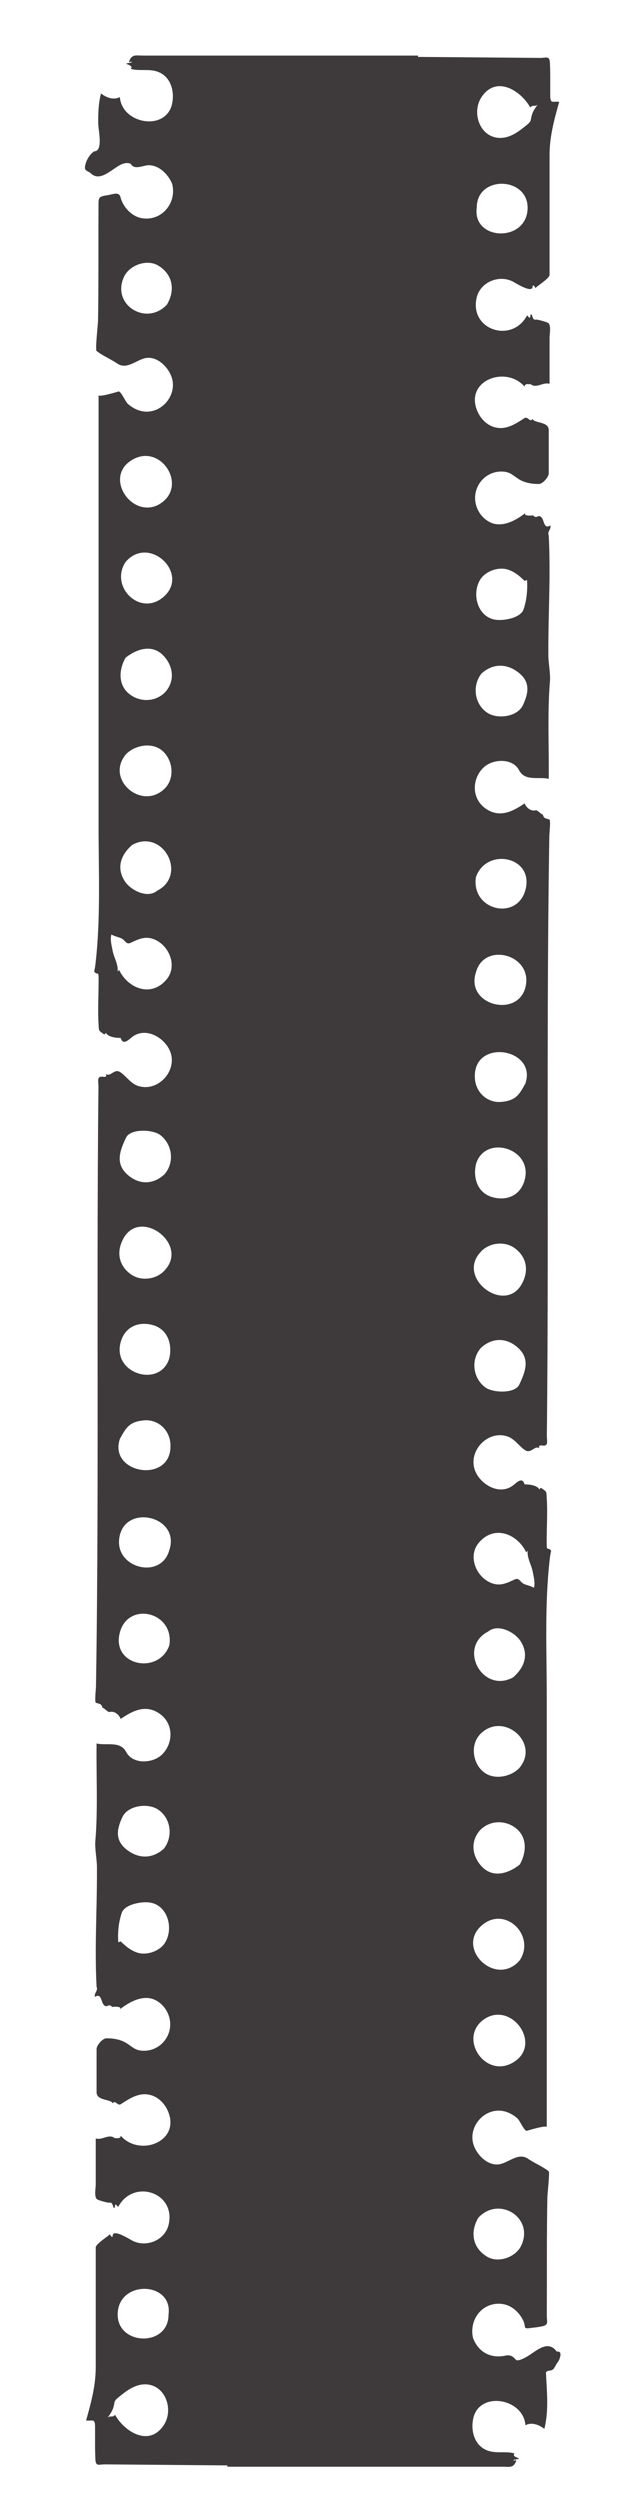 <?xml version="1.0" encoding="UTF-8" standalone="no"?>
<!-- Created with Inkscape (http://www.inkscape.org/) -->

<svg
   width="256"
   height="1024"
   viewBox="0 0 67.733 270.933"
   version="1.1"
   id="svg277"
   inkscape:version="1.1.2 (0a00cf5339, 2022-02-04)"
   sodipodi:docname="film_strip.svg"
   xmlns:inkscape="http://www.inkscape.org/namespaces/inkscape"
   xmlns:sodipodi="http://sodipodi.sourceforge.net/DTD/sodipodi-0.dtd"
   xmlns="http://www.w3.org/2000/svg"
   xmlns:svg="http://www.w3.org/2000/svg">
  <sodipodi:namedview
     id="namedview279"
     pagecolor="#ffffff"
     bordercolor="#cccccc"
     borderopacity="1"
     inkscape:pageshadow="0"
     inkscape:pageopacity="1"
     inkscape:pagecheckerboard="0"
     inkscape:document-units="px"
     showgrid="false"
     units="px"
     inkscape:zoom="0.37871923"
     inkscape:cx="172.95135"
     inkscape:cy="456.80279"
     inkscape:window-width="1440"
     inkscape:window-height="831"
     inkscape:window-x="0"
     inkscape:window-y="0"
     inkscape:window-maximized="1"
     inkscape:current-layer="layer1" />
  <defs
     id="defs274" />
  <g
     inkscape:label="Layer 1"
     inkscape:groupmode="layer"
     id="layer1">
    <path
       d="m 11.118,185.105 c -0.004,-0.011 -0.005,-0.019 -0.007,-0.028 -0.057,0.028 -0.082,0.051 0.007,0.028 z M 17.135,54.719 c -2.823,1.409 -5.698,-2.757 -3.122,-4.675 3.253,-2.422 6.653,2.759 3.122,4.675 m -3.532,6.19 c 2.576,-3.01 7.051,1.315 4.077,3.814 -2.527,2.123 -5.813,-1.158 -4.077,-3.814 m 4.316,14.081 c -0.997,1.054 -2.601,1.143 -3.764,0.327 -1.372,-0.962 -1.317,-2.675 -0.552,-4.033 1.167,-0.936 2.832,-1.504 4.048,-0.289 1.114,1.112 1.364,2.761 0.268,3.995 m -4.229,6.714 c 0.951,-0.953 2.76,-1.284 3.859,-0.378 1.197,0.988 1.442,3.025 0.284,4.148 -2.514,2.435 -6.501,-1.08 -4.144,-3.771 m 3.355,14.821 c -1.084,0.903 -2.904,-0.059 -3.53,-1.039 -0.938,-1.469 -0.395,-2.882 0.829,-3.932 3.339,-1.783 6,3.261 2.701,4.971 m 0.96,9.677 c -1.657,1.912 -4.136,0.919 -5.099,-1.09 -0.052,0.06 -0.104,0.121 -0.156,0.182 0.076,-0.817 -0.402,-1.508 -0.548,-2.285 -0.096,-0.5 -0.292,-1.23 -0.126,-1.733 0.308,0.184 0.655,0.253 0.988,0.376 0.545,0.202 0.556,0.78 1.11,0.519 0.913,-0.43 1.636,-0.771 2.628,-0.331 1.572,0.696 2.473,2.924 1.203,4.362 m -0.174,21.055 c -1.173,1.106 -2.667,1.165 -3.9,0.145 -1.477,-1.222 -0.983,-2.612 -0.269,-4.11 0.48,-1.008 2.929,-0.904 3.732,-0.264 1.295,1.018 1.536,2.961 0.437,4.229 m 0.524,40.717 c -0.863,3.247 -5.839,2.013 -5.436,-1.222 0.483,-3.882 6.664,-2.473 5.436,1.222 m 0,10.331 c -1.128,3.185 -6.09,2.263 -5.421,-1.144 0.729,-3.715 5.989,-2.562 5.421,1.144 m -5.364,-22.363 c 0.674,-1.246 1.059,-1.864 2.594,-2.01 1.506,-0.145 2.767,0.995 2.881,2.502 0.338,4.446 -6.756,3.362 -5.475,-0.492 m 5.364,-8.763 c -0.947,3.226 -6.006,1.787 -5.327,-1.505 0.353,-1.708 1.754,-2.505 3.43,-2.098 1.682,0.409 2.243,2.039 1.897,3.604 m -0.437,-9.591 c -0.863,1.065 -2.608,1.316 -3.726,0.519 -1.384,-0.988 -1.605,-2.533 -0.765,-3.974 1.85,-3.176 6.978,0.658 4.491,3.454 m 0.347,113.256 c 0,3.604 -5.749,3.365 -5.504,-0.227 0.243,-3.577 5.99,-3.334 5.504,0.227 m -0.522,11.988 c -1.581,2.372 -4.232,0.728 -5.276,-1.133 -0.245,0.35 -0.576,0.025 -0.827,0.348 0.261,-0.361 0.539,-0.744 0.659,-1.179 0.172,-0.625 0.005,-0.622 0.579,-1.093 0.774,-0.633 1.671,-1.326 2.714,-1.373 2.305,-0.105 3.295,2.716 2.151,4.43 m 0,-62.469 c -1.238,1.107 -2.717,1.089 -3.983,0.111 -1.297,-1.001 -1.141,-2.181 -0.493,-3.554 0.595,-1.259 2.735,-1.545 3.836,-0.829 1.429,0.931 1.69,2.959 0.641,4.273 m 0,10.376 c -0.62,0.762 -1.854,1.169 -2.794,0.895 -0.48,-0.14 -0.91,-0.408 -1.296,-0.721 -0.2,-0.165 -0.391,-0.339 -0.575,-0.524 -0.081,0.05 -0.169,0.078 -0.262,0.087 -0.07,-1.066 0.035,-2.144 0.374,-3.161 0.307,-0.922 2.052,-1.239 2.94,-1.146 2.12,0.222 2.791,3.036 1.613,4.571 M 18.093,33.008 c -2.236,2.405 -6.087,0 -4.639,-3.038 0.595,-1.249 2.486,-1.927 3.707,-1.181 1.575,0.963 1.851,2.659 0.932,4.219 m 34.707,185.621 c 2.824,-1.412 5.697,2.754 3.122,4.675 -3.251,2.423 -6.654,-2.762 -3.122,-4.675 m 3.531,-6.191 c -2.575,3.01 -7.05,-1.317 -4.076,-3.814 2.527,-2.124 5.812,1.158 4.076,3.814 M 52.016,198.358 c 0.996,-1.055 2.6,-1.143 3.763,-0.327 1.373,0.962 1.318,2.676 0.552,4.033 -1.167,0.935 -2.832,1.504 -4.048,0.289 -1.113,-1.113 -1.362,-2.761 -0.267,-3.995 m 4.228,-6.714 c -0.951,0.952 -2.76,1.283 -3.859,0.377 -1.197,-0.988 -1.441,-3.024 -0.283,-4.147 2.514,-2.436 6.5,1.08 4.143,3.771 m -3.355,-14.822 c 1.085,-0.902 2.904,0.06 3.53,1.04 0.939,1.468 0.395,2.882 -0.829,3.931 -3.339,1.783 -5.999,-3.26 -2.701,-4.971 m -0.96,-9.676 c 1.657,-1.912 4.138,-0.921 5.1,1.09 0.051,-0.061 0.103,-0.121 0.155,-0.182 -0.075,0.818 0.402,1.508 0.548,2.285 0.096,0.501 0.292,1.231 0.126,1.734 -0.308,-0.185 -0.655,-0.254 -0.988,-0.377 -0.545,-0.201 -0.556,-0.78 -1.109,-0.519 -0.913,0.43 -1.636,0.77 -2.628,0.332 -1.573,-0.696 -2.472,-2.924 -1.204,-4.362 m 0.174,-21.056 c 1.173,-1.106 2.667,-1.164 3.9,-0.144 1.477,1.222 0.983,2.611 0.269,4.109 -0.48,1.008 -2.929,0.905 -3.731,0.265 -1.294,-1.018 -1.536,-2.961 -0.438,-4.23 m -0.523,-40.717 c 0.859,-3.248 5.838,-2.013 5.435,1.221 -0.483,3.882 -6.666,2.472 -5.435,-1.221 m 0,-10.331 c 1.127,-3.185 6.089,-2.263 5.42,1.144 -0.729,3.714 -5.991,2.561 -5.42,-1.144 m 5.363,22.363 c -0.672,1.246 -1.059,1.863 -2.593,2.01 -1.506,0.144 -2.768,-0.995 -2.882,-2.502 -0.336,-4.447 6.756,-3.362 5.475,0.492 m -5.363,8.763 c 0.945,-3.227 6.005,-1.787 5.326,1.504 -0.353,1.708 -1.753,2.505 -3.429,2.098 -1.682,-0.408 -2.243,-2.038 -1.897,-3.603 m 0.437,9.591 c 0.862,-1.066 2.607,-1.316 3.725,-0.519 1.384,0.988 1.605,2.533 0.766,3.974 -1.849,3.175 -6.977,-0.656 -4.491,-3.454 M 51.667,22.504 c 0,-3.605 5.748,-3.366 5.505,0.226 -0.242,3.577 -5.991,3.334 -5.505,-0.226 m 0.523,-11.988 c 1.581,-2.373 4.232,-0.727 5.275,1.132 0.246,-0.35 0.576,-0.024 0.827,-0.347 -0.261,0.36 -0.539,0.742 -0.658,1.178 -0.172,0.626 -0.005,0.622 -0.579,1.093 -0.774,0.633 -1.672,1.326 -2.715,1.372 -2.305,0.106 -3.295,-2.714 -2.15,-4.428 m 0,62.468 c 1.239,-1.108 2.716,-1.089 3.982,-0.112 1.298,1.001 1.141,2.182 0.494,3.555 -0.595,1.26 -2.736,1.546 -3.837,0.829 -1.427,-0.931 -1.69,-2.96 -0.64,-4.273 m 0,-10.376 c 0.619,-0.762 1.854,-1.169 2.794,-0.895 0.479,0.14 0.91,0.407 1.295,0.72 0.2,0.165 0.391,0.34 0.575,0.524 0.082,-0.049 0.169,-0.078 0.262,-0.086 0.07,1.067 -0.035,2.145 -0.373,3.161 -0.308,0.923 -2.053,1.239 -2.94,1.145 -2.119,-0.221 -2.794,-3.036 -1.613,-4.57 M 51.842,240.339 c 2.235,-2.408 6.086,9.6e-4 4.638,3.037 -0.595,1.249 -2.485,1.928 -3.706,1.181 -1.575,-0.963 -1.852,-2.658 -0.932,-4.218 m 8.501,14.516 c -0.945,-1.316 -2.163,-0.121 -3.131,0.478 -0.176,0.109 -1.089,0.645 -1.308,0.399 -0.215,-0.243 -0.51,-0.581 -1.103,-0.452 -1.567,0.343 -2.903,-0.305 -3.526,-1.864 -0.449,-1.801 0.727,-3.677 2.657,-3.752 0.854,-0.033 1.591,0.313 2.168,0.935 0.276,0.298 0.505,0.644 0.658,1.02 0.233,0.574 -0.082,0.777 0.645,0.686 0.457,-0.057 0.916,-0.1 1.367,-0.198 0.734,-0.161 0.486,-0.499 0.49,-1.153 0.005,-1.202 0.007,-2.402 0.007,-3.605 0,-2.063 -0.002,-4.126 0.014,-6.189 0.007,-1.019 0.02,-2.039 0.039,-3.059 0.006,-0.315 0.272,-2.687 0.15,-2.785 -0.66,-0.53 -1.489,-0.852 -2.257,-1.371 -1.065,-0.717 -2.099,0.466 -3.145,0.611 -1.315,0.182 -2.564,-1.2 -2.817,-2.376 -0.36,-1.679 1,-3.403 2.729,-3.443 0.766,-0.019 1.477,0.317 2.053,0.803 0.328,0.277 0.691,1.263 1.021,1.392 0.006,0.003 2.198,-0.677 2.198,-0.401 0,-0.459 0,-0.919 0,-1.378 0,-6.46 0,-12.921 0,-19.38 0,-8.649 0,-17.296 0,-25.945 0,-4.963 -0.239,-9.965 0.329,-14.897 0.033,-0.293 0.082,-0.583 0.149,-0.871 -0.351,-0.466 -0.48,0.11 -0.484,-0.722 -0.005,-0.942 0.029,-1.883 0.044,-2.825 0.01,-0.736 0.012,-1.472 -0.041,-2.206 -0.032,-0.417 0.027,-0.636 -0.286,-0.83 -0.155,-0.096 -0.398,-0.405 -0.497,-0.044 -0.256,-0.494 -1.131,-0.566 -1.613,-0.566 -0.251,-0.839 -0.812,-0.235 -1.237,0.097 -1.545,1.209 -3.782,-0.202 -4.219,-1.855 -0.531,-2.006 1.51,-4.11 3.566,-3.448 0.8,0.257 1.253,1.03 1.92,1.486 0.679,0.464 1.067,-0.577 1.589,-0.18 -0.155,-0.32 0.047,-0.343 0.306,-0.308 0.71,0.094 0.479,-0.513 0.485,-1.065 0.017,-1.509 0.031,-3.02 0.042,-4.529 0.024,-3.061 0.037,-6.123 0.045,-9.185 0.016,-6.23 0.007,-12.461 0.005,-18.691 -0.003,-6.252 -0.002,-12.504 0.032,-18.755 0.017,-3.089 0.043,-6.178 0.08,-9.266 0.018,-1.528 0.04,-3.055 0.065,-4.581 0.004,-0.267 0.166,-1.709 0.008,-1.769 -0.416,-0.159 -0.579,-0.064 -0.718,-0.548 -0.089,0.045 -0.439,-0.349 -0.703,-0.465 -0.579,0.165 -1.072,-0.255 -1.266,-0.741 -1.334,0.921 -2.771,1.619 -4.267,0.531 -1.479,-1.075 -1.455,-3.162 -0.211,-4.389 0.991,-0.979 3.166,-1.09 3.875,0.263 0.654,1.249 2.122,0.673 3.218,0.936 0.028,-2.363 -0.051,-4.727 -0.02,-7.09 0.014,-1.152 0.054,-2.306 0.151,-3.455 0.074,-0.885 -0.166,-1.923 -0.172,-2.876 -0.014,-2.42 0.071,-4.839 0.11,-7.259 0.02,-1.206 0.026,-2.414 0.003,-3.62 -0.013,-0.691 -0.036,-1.382 -0.072,-2.072 -0.194,-0.43 0.299,-0.674 0.175,-1.09 -0.74,0.462 -0.639,-0.611 -1.006,-0.919 -0.36,-0.303 -0.463,0.28 -0.874,-0.186 0.046,0.051 -1.129,0.121 -0.823,-0.247 -1.067,0.845 -2.651,1.707 -3.986,0.928 -1.154,-0.674 -1.725,-2.079 -1.353,-3.351 0.386,-1.321 1.628,-2.185 3.006,-2.052 0.738,0.071 1.04,0.457 1.633,0.822 0.643,0.397 1.396,0.514 2.139,0.514 0.431,0.025 1.089,-0.768 1.089,-1.152 0,-0.84 0,-1.679 0,-2.519 0,-0.728 0,-1.456 0,-2.184 0,-0.95 -1.632,-0.712 -1.743,-1.206 -0.285,0.446 -0.512,-0.287 -0.872,-0.087 -0.602,0.39 -1.207,0.799 -1.908,0.991 -1.453,0.398 -2.735,-0.509 -3.257,-1.848 -1.264,-3.237 3.151,-4.862 5.166,-2.544 0,-0.471 0.682,-0.162 0.611,-0.305 0.625,0.583 1.385,-0.235 2.092,0 0,-1.671 0,-3.343 0,-5.013 0,-0.35 0.214,-1.408 -0.186,-1.608 -0.26,-0.129 -1.175,-0.37 -1.286,-0.341 -0.423,0.109 -0.366,-0.578 -0.526,-0.569 -0.115,0.008 -0.068,0.328 -0.129,0.365 -0.077,0.047 -0.244,-0.221 -0.314,-0.245 -1.626,3.071 -6.256,1.578 -5.463,-1.911 0.384,-1.687 2.346,-2.506 3.855,-1.797 0.344,0.161 2.308,1.47 2.217,0.481 0.183,-0.09 0.242,0.22 0.313,0.269 -0.092,-0.063 1.519,-1.038 1.519,-1.432 0,-0.5 0,-1 0,-1.5 0,-1.926 0,-3.851 0,-5.777 0,-1.895 0,-3.788 0,-5.682 0,-2.032 0.492,-3.828 1.046,-5.8 -0.661,-0.094 -0.96,0.255 -0.97,-0.612 -0.011,-0.874 0.007,-1.747 -0.005,-2.621 -0.005,-0.34 -0.015,-0.68 -0.035,-1.02 -0.045,-0.774 -0.384,-0.502 -1.049,-0.508 -0.857,-0.008 -1.715,-0.015 -2.571,-0.022 -3.56,-0.031 -7.12,-0.06 -10.681,-0.088 9.58e-4,-0.049 0.002,-0.095 0.003,-0.143 -5.28,0 -10.559,0 -15.839,0 -3.518,0 -7.036,0 -10.555,0 -1.138,0 -2.275,0 -3.413,0 -0.749,0 -1.176,-0.184 -1.495,0.611 0,0.238 0.127,0.01 0.22,0.043 0.314,0.113 -0.489,0.158 -0.519,0.211 -0.05,0.083 0.828,0.221 0.475,0.575 0.993,0.282 2.05,-0.063 3.036,0.355 1.323,0.56 1.714,2.087 1.453,3.384 -0.618,3.086 -5.466,2.248 -5.667,-0.688 -0.664,0.374 -1.505,0.051 -2.048,-0.391 -0.271,1.061 -0.314,2.169 -0.298,3.259 0.012,0.775 0.563,3.018 -0.444,3.018 -0.549,0.365 -0.981,1.177 -0.998,1.798 -0.008,0.313 0.428,0.385 0.634,0.584 0.281,0.27 0.639,0.392 1.023,0.31 1.208,-0.259 2.237,-1.797 3.309,-1.339 0.424,0.808 1.555,-0.002 2.223,0.174 1.026,0.133 1.9,1.088 2.266,2.006 0.543,2.165 -1.29,4.224 -3.53,3.66 -0.995,-0.289 -1.83,-1.245 -2.075,-2.237 -0.154,-0.625 -0.833,-0.289 -1.427,-0.199 -1.007,0.152 -0.947,0.267 -0.952,1.238 -0.015,2.75 -0.003,5.5 -0.013,8.251 -0.005,1.365 -0.015,2.73 -0.038,4.095 -0.007,0.381 -0.319,3.165 -0.16,3.292 0.662,0.527 1.488,0.852 2.257,1.371 1.065,0.717 2.099,-0.467 3.145,-0.612 1.315,-0.182 2.564,1.2 2.817,2.376 0.36,1.679 -0.999,3.404 -2.729,3.444 -0.765,0.018 -1.477,-0.317 -2.053,-0.803 -0.329,-0.277 -0.691,-1.263 -1.021,-1.392 -0.007,-0.003 -2.197,0.677 -2.197,0.401 0,0.459 0,0.919 0,1.378 0,6.46 0,12.921 0,19.381 0,8.647 0,17.295 0,25.943 0,4.965 0.236,9.964 -0.331,14.898 -0.031,0.292 -0.081,0.582 -0.148,0.87 0.351,0.468 0.481,-0.11 0.484,0.722 0.004,0.942 -0.03,1.883 -0.044,2.825 -0.011,0.736 -0.013,1.473 0.041,2.207 0.031,0.417 -0.028,0.636 0.285,0.829 0.156,0.096 0.4,0.405 0.497,0.044 0.255,0.495 1.131,0.567 1.613,0.567 0.251,0.84 0.812,0.235 1.237,-0.097 1.546,-1.208 3.782,0.201 4.22,1.854 0.53,2.006 -1.511,4.111 -3.566,3.449 -0.8,-0.258 -1.253,-1.03 -1.921,-1.486 -0.678,-0.465 -1.067,0.577 -1.589,0.179 0.155,0.321 -0.047,0.343 -0.306,0.309 -0.709,-0.094 -0.479,0.514 -0.484,1.064 -0.018,1.51 -0.03,3.02 -0.043,4.529 -0.023,3.062 -0.036,6.125 -0.045,9.186 -0.015,6.229 -0.008,12.46 -0.005,18.69 0.003,6.252 0.002,12.504 -0.032,18.755 -0.018,3.089 -0.043,6.178 -0.08,9.267 -0.018,1.527 -0.04,3.054 -0.065,4.581 -0.003,0.267 -0.165,1.708 -0.009,1.769 0.416,0.16 0.579,0.064 0.718,0.548 0.09,-0.046 0.438,0.35 0.705,0.465 0.578,-0.166 1.071,0.256 1.264,0.741 1.334,-0.921 2.772,-1.621 4.268,-0.531 1.478,1.077 1.455,3.162 0.212,4.389 -0.993,0.979 -3.167,1.09 -3.877,-0.264 -0.653,-1.248 -2.122,-0.672 -3.217,-0.935 -0.028,2.362 0.05,4.727 0.02,7.089 -0.013,1.153 -0.054,2.307 -0.151,3.456 -0.074,0.885 0.166,1.923 0.172,2.876 0.015,2.42 -0.07,4.839 -0.109,7.258 -0.02,1.206 -0.026,2.415 -0.003,3.621 0.013,0.691 0.036,1.382 0.072,2.072 0.194,0.431 -0.3,0.674 -0.176,1.091 0.74,-0.463 0.639,0.61 1.006,0.919 0.36,0.302 0.463,-0.281 0.874,0.185 -0.045,-0.051 1.128,-0.12 0.823,0.247 1.067,-0.845 2.652,-1.709 3.986,-0.929 1.154,0.674 1.726,2.08 1.354,3.351 -0.386,1.322 -1.63,2.186 -3.007,2.053 -0.738,-0.071 -1.041,-0.457 -1.632,-0.822 -0.644,-0.396 -1.395,-0.514 -2.139,-0.514 -0.431,-0.025 -1.089,0.768 -1.089,1.152 0,0.839 0,1.679 0,2.519 0,0.728 0,1.456 0,2.184 0,0.949 1.632,0.712 1.742,1.206 0.285,-0.447 0.512,0.288 0.872,0.087 0.602,-0.391 1.207,-0.799 1.908,-0.992 1.453,-0.398 2.734,0.511 3.258,1.85 1.265,3.236 -3.152,4.861 -5.167,2.544 0,0.471 -0.682,0.16 -0.611,0.304 -0.624,-0.583 -1.384,0.234 -2.092,0 0,1.671 0,3.342 0,5.013 0,0.35 -0.214,1.408 0.187,1.607 0.26,0.13 1.174,0.371 1.285,0.343 0.423,-0.11 0.367,0.578 0.526,0.568 0.115,-0.008 0.068,-0.328 0.129,-0.366 0.079,-0.046 0.244,0.221 0.314,0.245 1.626,-3.071 6.259,-1.578 5.463,1.911 -0.385,1.688 -2.344,2.506 -3.854,1.797 -0.344,-0.161 -2.309,-1.471 -2.218,-0.482 -0.182,0.092 -0.243,-0.22 -0.312,-0.267 0.092,0.063 -1.52,1.036 -1.52,1.43 0,0.5 0,1.001 0,1.5 0,1.927 0,3.852 0,5.778 0,1.895 0,3.789 0,5.683 0,2.032 -0.491,3.827 -1.045,5.799 0.661,0.093 0.959,-0.254 0.97,0.611 0.011,0.875 -0.009,1.747 0.005,2.622 0.005,0.34 0.015,0.68 0.035,1.019 0.045,0.775 0.384,0.502 1.049,0.509 0.857,0.008 1.715,0.014 2.572,0.022 3.56,0.031 7.119,0.061 10.68,0.09 -9.59e-4,0.047 -0.002,0.094 -0.003,0.142 5.28,0 10.559,0 15.839,0 3.518,0 7.036,0 10.555,0 1.138,0 2.276,0 3.413,0 0.749,0 1.176,0.183 1.495,-0.611 0,-0.239 -0.126,-0.011 -0.219,-0.044 -0.314,-0.113 0.488,-0.157 0.519,-0.21 0.05,-0.083 -0.827,-0.221 -0.475,-0.575 -0.993,-0.282 -2.05,0.064 -3.037,-0.355 -1.322,-0.561 -1.713,-2.087 -1.453,-3.384 0.618,-3.086 5.465,-2.248 5.667,0.688 0.664,-0.374 1.505,-0.052 2.049,0.391 0.507,-1.984 0.265,-4.084 0.175,-6.102 0.17,-0.338 0.562,-0.094 0.82,-0.401 0.193,-0.228 0.281,-0.517 0.473,-0.744 0.179,-0.215 0.588,-1.263 -0.116,-1.122 M 58.815,88.241 c 0.004,0.011 0.005,0.02 0.006,0.029 0.057,-0.027 0.082,-0.051 -0.006,-0.029"
       style="fill:#3e3a3b;fill-opacity:1;fill-rule:nonzero;stroke:none;stroke-width:0.097"
       id="path76" />
  </g>
</svg>
